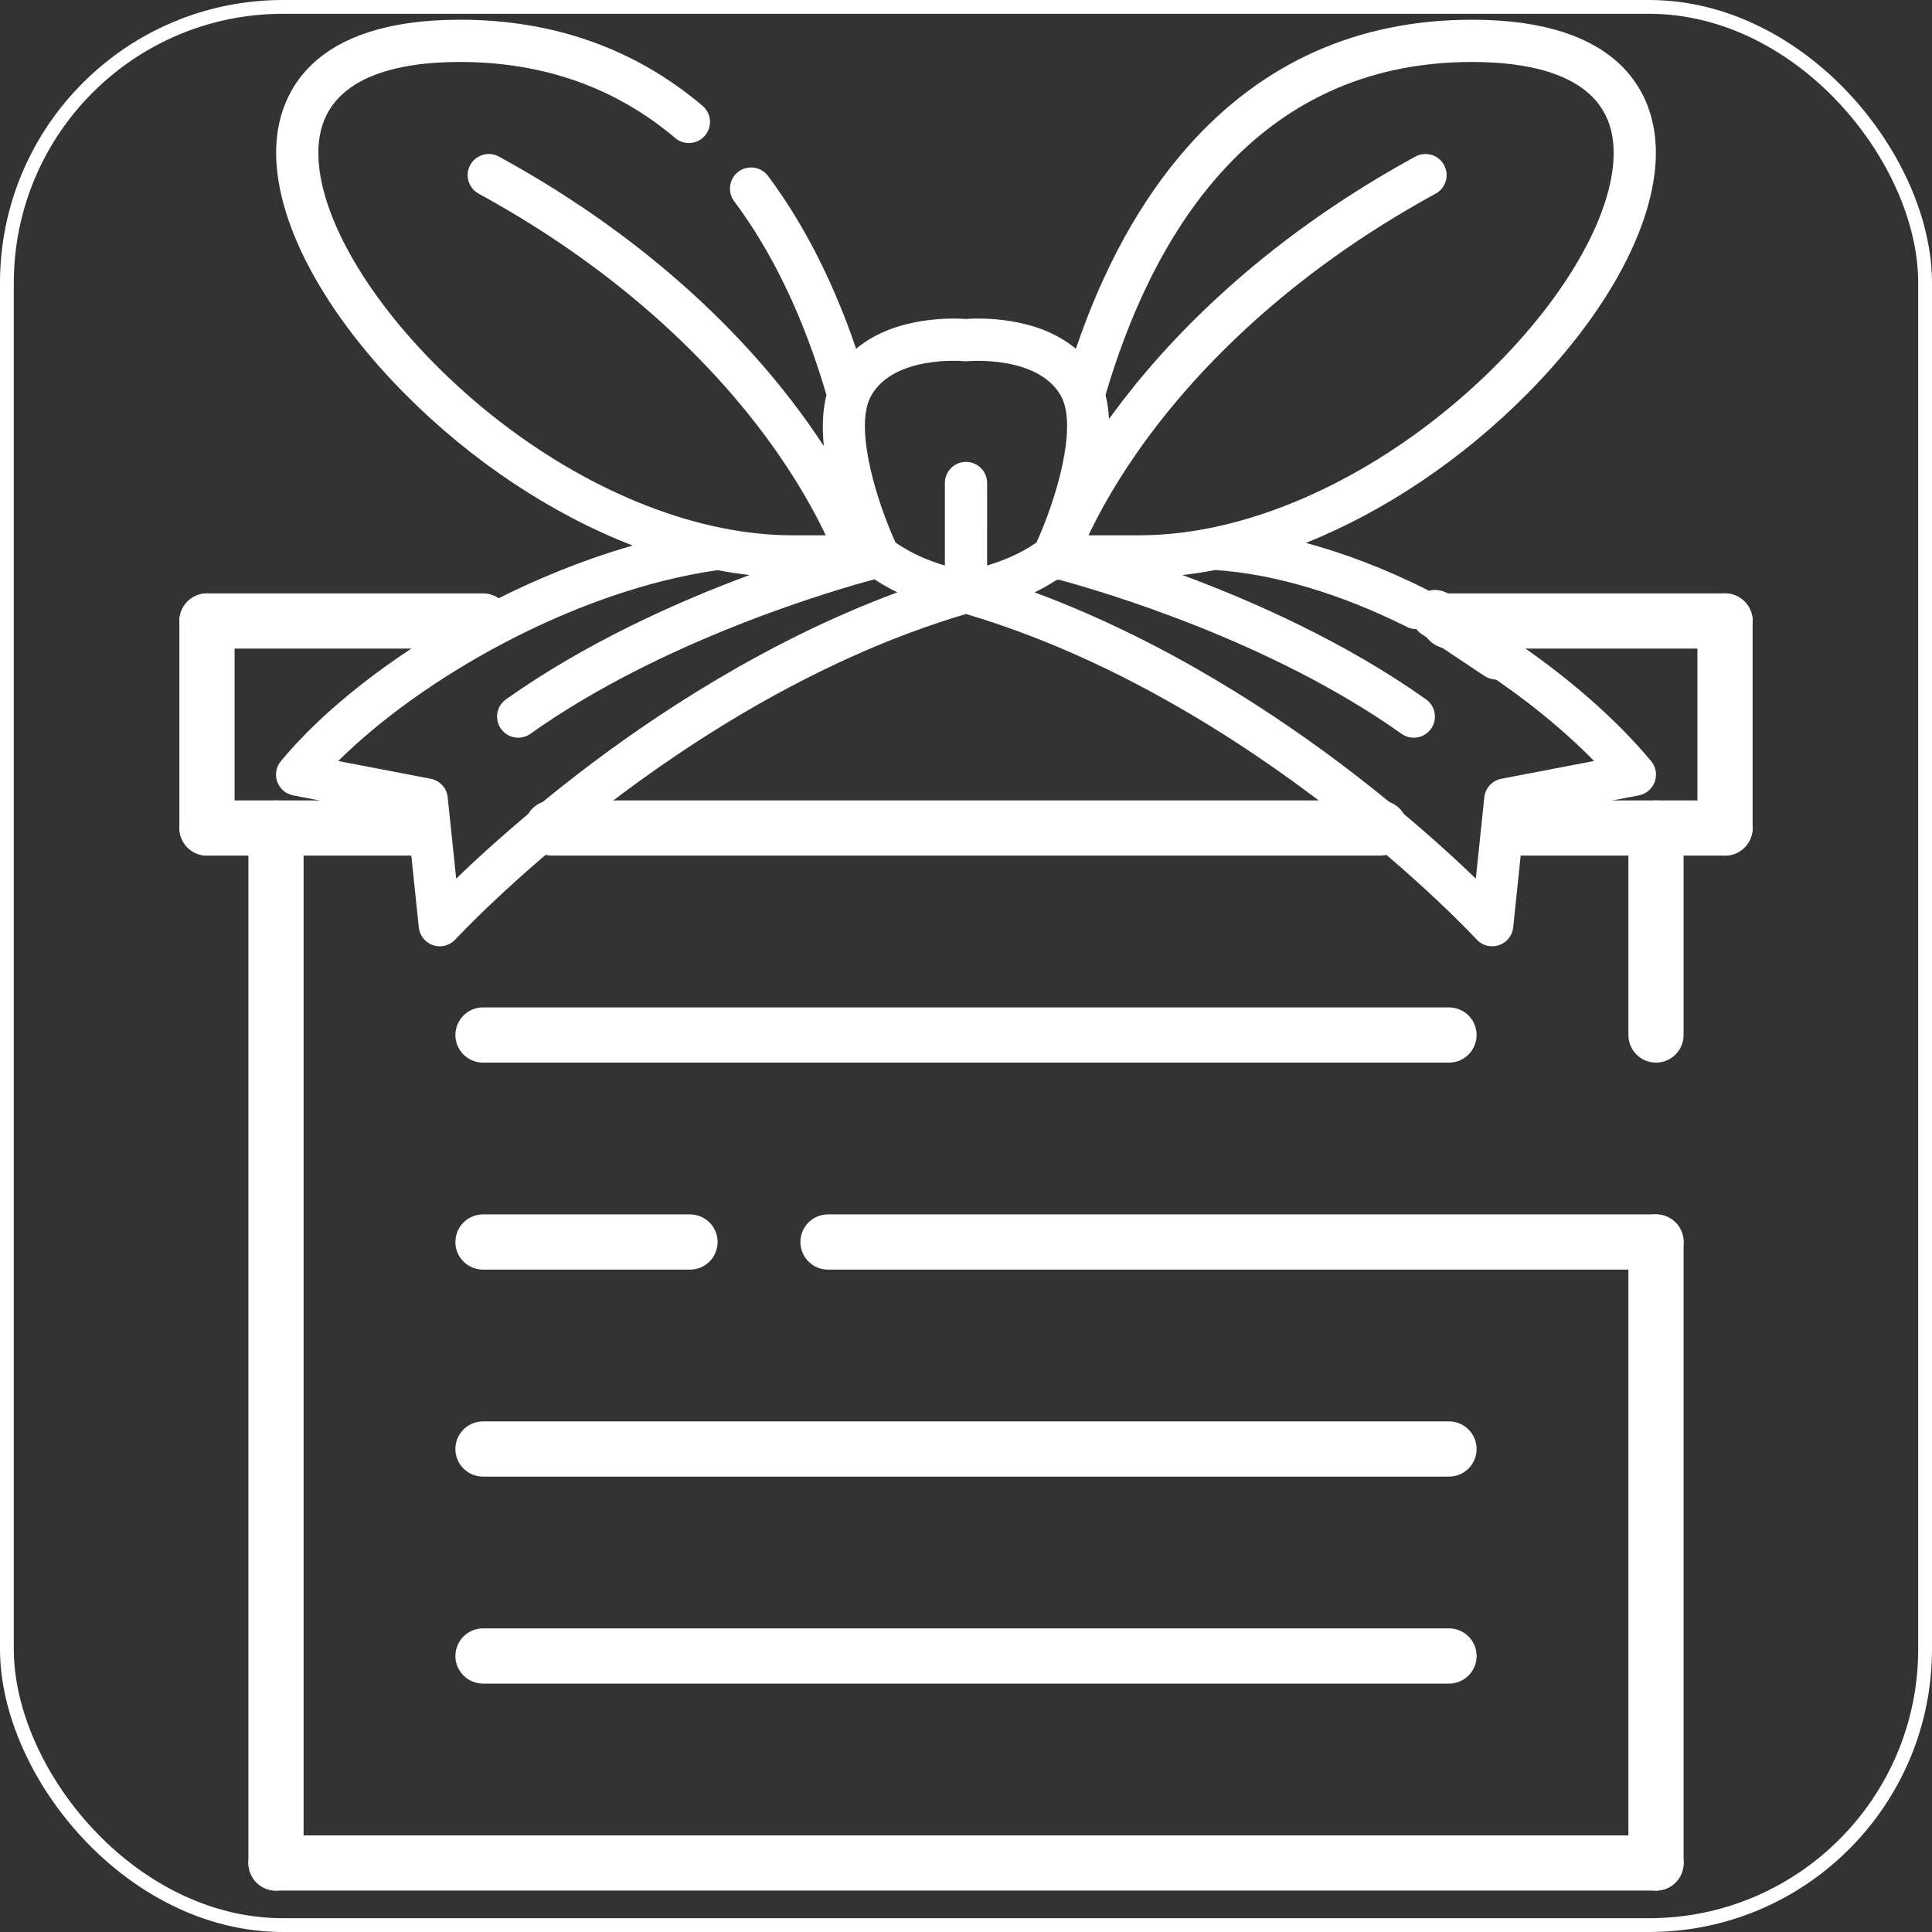 <svg width="280" height="280" xmlns="http://www.w3.org/2000/svg">
  <rect width="100%" height="100%" fill="#333333" stroke="none"/>
  <!-- Background -->
  <rect width="278" height="278" x="1" y="1" fill="none" rx="40" ry="40" stroke-width="2" stroke="#FFF"/>

  <!-- Box Outline -->
  <line x1="40" y1="120" x2="40" y2="270" stroke="#FFF" stroke-width="8" stroke-linecap="round"/>
  <line x1="40" y1="270" x2="240" y2="270" stroke="#FFF" stroke-width="8" stroke-linecap="round"/>
  <line x1="240" y1="270" x2="240" y2="180" stroke="#FFF" stroke-width="8" stroke-linecap="round"/>
  <line x1="240" y1="150" x2="240" y2="120" stroke="#FFF" stroke-width="8" stroke-linecap="round"/>

  <!-- Box Lid -->
  <!-- Box Lid -->
  <!-- <rect x="30" y="90" width="220" height="30"  rx="1" ry="1"
        stroke="#FFF" stroke-width="8" fill="none" /> -->
  <line x1="30" y1="90" x2="70" y2="90" stroke="#FFF" stroke-width="8" stroke-linecap="round" />
  <line x1="30" y1="90" x2="30" y2="120" stroke="#FFF" stroke-width="8" stroke-linecap="round" />
  <line x1="30" y1="120" x2="60" y2="120" stroke="#FFF" stroke-width="8" stroke-linecap="round" />
  <line x1="80" y1="120" x2="200" y2="120" stroke="#FFF" stroke-width="8" stroke-linecap="round" />
  <line x1="220" y1="120" x2="250" y2="120" stroke="#FFF" stroke-width="8" stroke-linecap="round" />
  <line x1="250" y1="120" x2="250" y2="90" stroke="#FFF" stroke-width="8" stroke-linecap="round" />
  <line x1="250" y1="90" x2="210" y2="90" stroke="#FFF" stroke-width="8" stroke-linecap="round" />
  <line x1="208" y1="89" x2="217" y2="95" stroke="#FFF" stroke-width="7" stroke-linecap="round" />

  <!-- Box Content Lines -->
  <line x1="70" y1="150" x2="210" y2="150" 
        stroke="#FFF" stroke-width="8" stroke-linecap="round"/>
  <line x1="70" y1="180" x2="100" y2="180" 
        stroke="#FFF" stroke-width="8" stroke-linecap="round"/>
  <line x1="120" y1="180" x2="240" y2="180" 
        stroke="#FFF" stroke-width="8" stroke-linecap="round"/>
  <line x1="70" y1="210" x2="210" y2="210" 
        stroke="#FFF" stroke-width="8" stroke-linecap="round"/>
  <line x1="70" y1="240" x2="210" y2="240" 
        stroke="#FFF" stroke-width="8" stroke-linecap="round"/>

  <svg fill="#ffffff" height="200" width="200" version="1.1" x="40" y="-30" id="Layer_1" xmlns="http://www.w3.org/2000/svg" xmlns:xlink="http://www.w3.org/1999/xlink" viewBox="0 0 512.001 512.001" xml:space="preserve"><g id="SVGRepo_bgCarrier" stroke-width="0"></g><g id="SVGRepo_tracerCarrier" stroke-linecap="round" stroke-linejoin="round"></g><g id="SVGRepo_iconCarrier"> <g> <g> <path d="M510.198,359.201c-13.14-15.856-32.141-32.352-53.504-46.448c-3.614-2.384-8.474-1.388-10.857,2.225 c-2.383,3.613-1.388,8.473,2.225,10.858c15.548,10.259,29.706,21.794,40.957,33.294l-34.409,6.606 c-3.393,0.651-5.959,3.447-6.317,6.884l-3.143,30.157c-9.724-9.382-25.114-23.374-45.052-38.743 c-28.019-21.595-69.908-49.419-118.653-67.461c2.655-1.286,5.352-2.779,7.996-4.505c0.32-0.071,0.641-0.143,0.964-0.214 c15.98,4.311,78.548,22.643,127.195,57.197c1.376,0.979,2.961,1.449,4.531,1.449c2.452,0,4.868-1.148,6.396-3.3 c2.506-3.529,1.677-8.421-1.851-10.927c-29.723-21.113-63.727-36.25-90.368-46.127c4.029-0.456,8.084-1.075,12.15-1.864 c21.776,1.441,46.333,8.716,71.097,21.088c1.124,0.562,2.319,0.829,3.496,0.829c2.876,0,5.643-1.589,7.016-4.335 c1.935-3.872,0.365-8.58-3.508-10.514c-14.979-7.484-29.959-13.234-44.448-17.117c29.251-11.745,58.078-31.043,82.315-55.544 c32.238-32.585,49.909-67.942,47.269-94.583c-1.629-16.429-12.62-43.99-67.95-43.99c-42.392,0-77.932,15.913-105.633,47.298 c-17.237,19.528-31.106,44.646-41.352,74.792c-14.549-12.256-36.251-11.401-40.761-11.069 c-4.513-0.332-26.207-1.187-40.757,11.065c-8.462-24.848-19.425-46.376-32.703-64.129c-2.591-3.466-7.503-4.173-10.969-1.582 c-3.466,2.591-4.174,7.503-1.582,10.969c14.376,19.219,25.886,43.406,34.248,71.891c-1.504,5.834-1.646,12.371-0.97,18.982 c-2.465-3.775-5.192-7.742-8.22-11.873c-19.09-26.04-54.077-63.758-112.343-95.564c-3.802-2.075-8.559-0.675-10.634,3.123 c-2.073,3.799-0.675,8.56,3.123,10.634c55.386,30.235,88.62,65.87,106.746,90.441c11.121,15.073,18.074,27.938,22.029,36.306 l-12.197,0.004c-8.512,0-17.337-0.907-26.228-2.697c-0.059-0.013-0.117-0.022-0.176-0.033 c-36.727-7.386-75.589-29.616-106.645-61.006C30.156,182.799,13.749,151.372,15.9,129.65c2.446-24.682,29.82-29.862,52.352-29.862 c30.879,0,57.748,9.496,79.865,28.225c3.303,2.797,8.248,2.385,11.045-0.916c2.797-3.303,2.387-8.248-0.916-11.045 c-25.024-21.193-55.303-31.937-89.993-31.937c-55.329,0-66.321,27.561-67.947,43.991c-2.638,26.642,15.034,62.001,47.273,94.585 c24.912,25.18,54.669,44.872,84.752,56.509c-20.172,5.789-41.133,14.506-61.187,25.596c-28.892,15.977-53.52,35.298-69.343,54.407 c-1.766,2.133-2.276,5.039-1.34,7.645c0.936,2.607,3.179,4.527,5.898,5.048l42.362,8.132l4.255,40.833 c0.321,3.067,2.408,5.659,5.334,6.627c0.807,0.268,1.636,0.397,2.46,0.397c2.158,0,4.265-0.892,5.774-2.537 c0.822-0.893,82.818-89.184,189.455-120.745c106.637,31.561,188.633,119.852,189.454,120.743c1.51,1.646,3.616,2.54,5.776,2.54 c0.821,0,1.651-0.13,2.459-0.396c2.928-0.968,5.016-3.561,5.335-6.629l4.255-40.833l42.362-8.132 c2.721-0.522,4.962-2.442,5.9-5.049C512.476,364.24,511.965,361.333,510.198,359.201z M433.353,138.019 c-2.074-3.799-6.835-5.2-10.634-3.123c-58.267,31.807-93.253,69.524-112.343,95.564c-0.452,0.616-0.889,1.226-1.328,1.835 c-0.148-3.098-0.555-6.1-1.285-8.937c16.673-56.888,53.765-123.57,135.984-123.57c22.533,0,49.907,5.181,52.353,29.861 c2.152,21.72-14.253,53.147-42.814,82.015c-31.037,31.37-69.866,53.593-106.573,60.996c-0.086,0.015-0.17,0.029-0.255,0.047 h-0.001c-0.017,0.003-0.032,0.006-0.049,0.009c-8.874,1.784-17.682,2.687-26.178,2.687h-18.775 c3.955-8.369,10.908-21.235,22.03-36.31c18.127-24.571,51.36-60.206,106.746-90.441 C434.029,146.58,435.427,141.818,433.353,138.019z M111.902,364.031c-19.938,15.369-35.329,29.362-45.053,38.744l-3.143-30.157 c-0.358-3.437-2.925-6.233-6.318-6.884l-34.29-6.584c30.9-30.728,87.659-63.255,140.74-70.814 c3.965,0.762,7.921,1.364,11.852,1.808c-26.641,9.877-60.645,25.015-90.368,46.127c-3.529,2.506-4.357,7.398-1.851,10.927 c1.528,2.152,3.942,3.3,6.396,3.3c1.569,0,3.155-0.47,4.531-1.449c49.047-34.838,112.412-53.227,127.647-57.317 c2.808,1.87,5.682,3.47,8.51,4.839C181.81,314.612,139.921,342.436,111.902,364.031z M256,248.164 c-4.329,0-7.837,3.508-7.837,7.837v30.627c-5.272-1.562-12.112-4.203-18.31-8.537c-6.745-14.784-14.447-39.633-10.094-52.12 c0.007-0.021,0.017-0.042,0.024-0.063c0.286-0.812,0.623-1.573,1.016-2.273c8.518-15.148,34.169-12.867,34.408-12.84 c0.525,0.053,1.057,0.053,1.582,0c0.26-0.028,25.958-2.192,34.407,12.833c6.431,11.454-1.854,38.684-9.051,54.459 c-6.161,4.303-13.02,6.946-18.31,8.518V256C263.837,251.671,260.329,248.164,256,248.164z"></path> </g> </g> </g></svg>
</svg>
